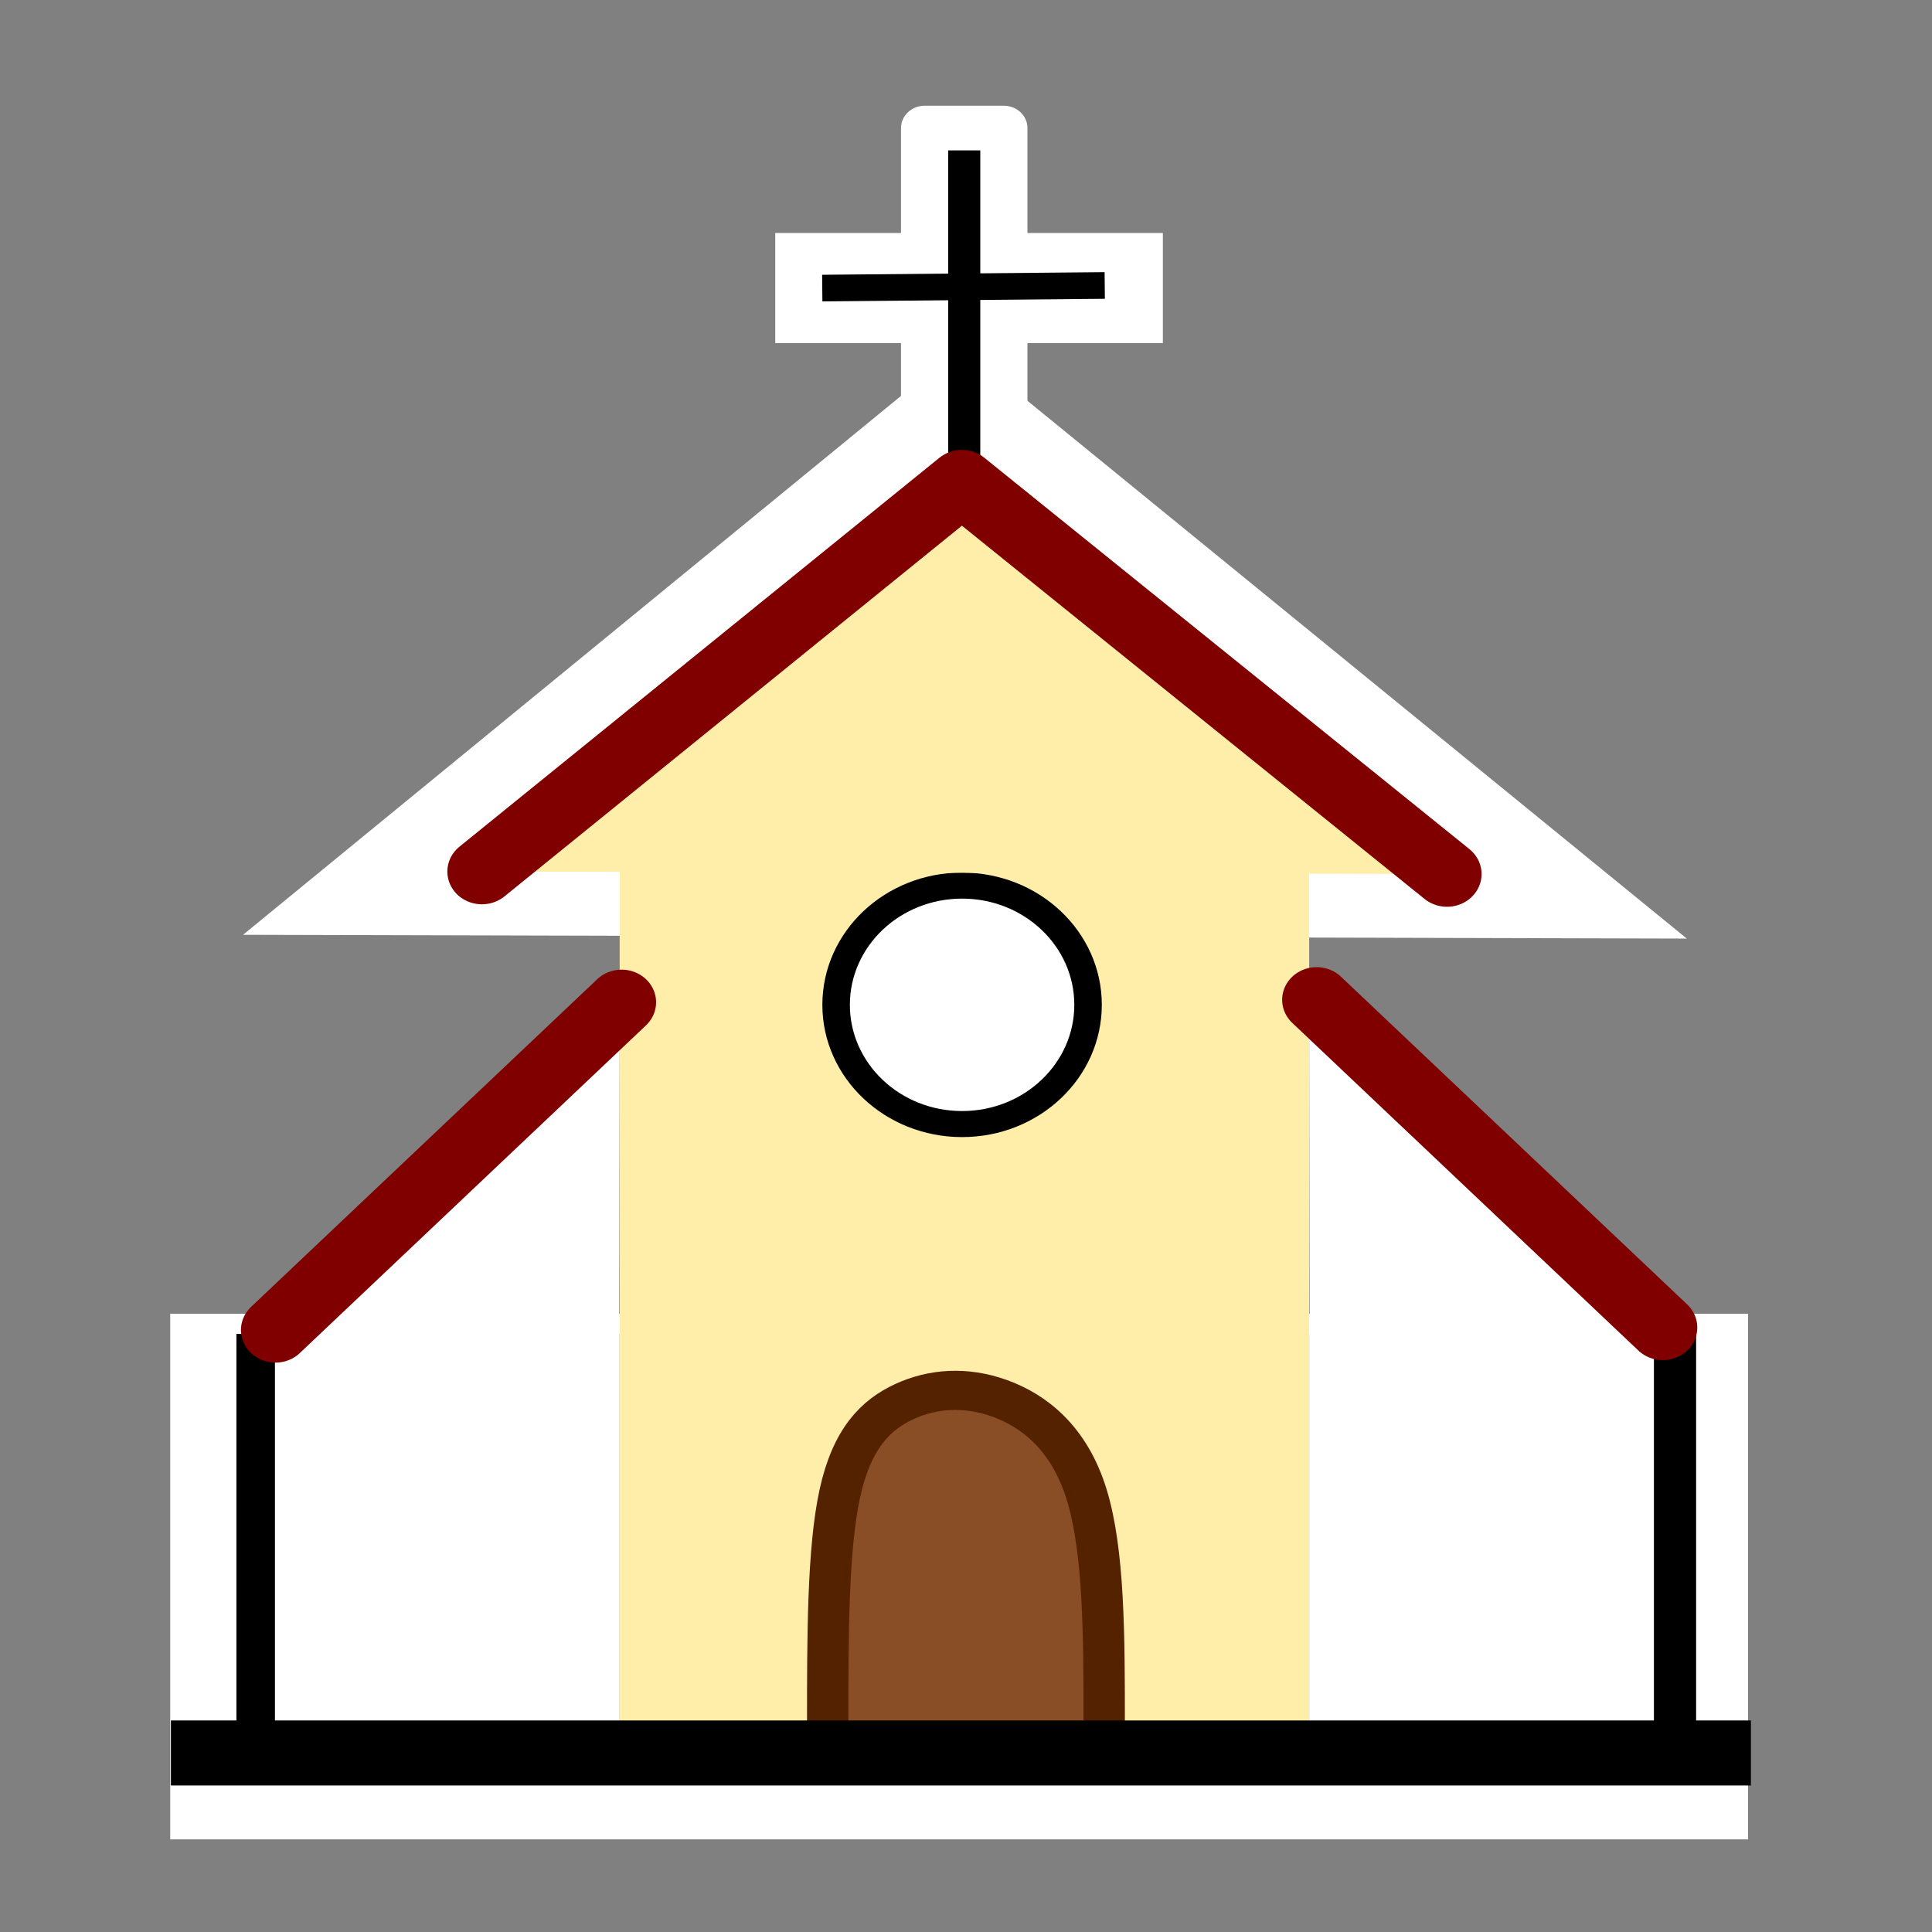 <?xml version="1.0" encoding="UTF-8" standalone="no"?>
<!-- Created with Inkscape (http://www.inkscape.org/) -->

<svg
   width="32.0px"
   height="32.0px"
   viewBox="0 0 32.0 32.0"
   version="1.1"
   id="SVGRoot"
   xmlns="http://www.w3.org/2000/svg"
   xmlns:svg="http://www.w3.org/2000/svg">
  <rect x="0" y="0" width="32.0" height="32.0" fill="#808080" stroke="none"/>
  <defs
     id="defs132" />
  <g
     id="layer1"
     transform="matrix(1.142,0,0,1.081,-3.44,-0.655)">
    <rect
       style="fill:#ffffff;fill-opacity:1;stroke:none;stroke-width:2.877;stroke-linecap:butt;stroke-linejoin:round;stroke-dasharray:none;paint-order:markers fill stroke"
       id="rect11899"
       width="22.884"
       height="8.054"
       x="5.481"
       y="20.735" />
    <rect
       style="fill:#ffffff;fill-opacity:1;stroke:none;stroke-width:0.768;stroke-linecap:butt;stroke-linejoin:round;stroke-dasharray:none;stroke-opacity:1;paint-order:markers fill stroke"
       id="rect16869"
       width="5.622"
       height="1.687"
       x="14.256"
       y="4.176" />
    <path
       style="fill:#ffffff;fill-opacity:1;stroke:none;stroke-width:1.509;stroke-linecap:round;stroke-linejoin:round;stroke-dasharray:none;paint-order:markers fill stroke"
       d="M 6.537,14.929 16.952,5.918 27.477,14.987"
       id="path2157-4" />
    <rect
       style="fill:#000000;stroke-width:1.268;stroke-linecap:square;stroke-linejoin:round;paint-order:markers fill stroke"
       id="rect369-1"
       width="21.171"
       height="6.068"
       x="6.441"
       y="21.044"
       ry="0" />
    <rect
       style="fill:#ffeeaa;stroke-width:1.287;stroke-linecap:square;stroke-linejoin:round;paint-order:markers fill stroke"
       id="rect369"
       width="10"
       height="13.236"
       x="12"
       y="13.764"
       ry="0" />
    <path
       id="rect369-7"
       style="fill:#ffffff;stroke-width:0.613;stroke-linecap:square;stroke-linejoin:round;paint-order:markers fill stroke"
       d="M 12,16 7,20.994 11.992,21 Z m -0.008,5 H 7 v 6 h 5 v -6 z" />
    <path
       id="rect369-7-8"
       style="fill:#ffffff;stroke-width:0.613;stroke-linecap:square;stroke-linejoin:round;paint-order:markers fill stroke"
       d="M 22,16 22.008,21 27,20.994 Z m 0.008,5 H 22 v 6 h 5 v -6 z" />
    <path
       style="fill:#8a4e27;fill-opacity:1;stroke:#552200;stroke-width:0.6;stroke-linecap:butt;stroke-linejoin:round;stroke-dasharray:none;paint-order:markers fill stroke"
       d="m 15.017,27.02 c 0,-1.337 0,-2.675 0.175,-3.526 0.175,-0.851 0.525,-1.213 0.937,-1.413 0.413,-0.2 0.887,-0.237 1.381,-0.05 0.493,0.188 1.006,0.6 1.261,1.468 0.256,0.868 0.256,2.192 0.256,3.515"
       id="path3669" />
    <circle
       style="fill:#ffffff;fill-opacity:1;stroke:#000000;stroke-width:0.399;stroke-linecap:butt;stroke-linejoin:round;stroke-dasharray:none;paint-order:markers fill stroke"
       id="path8116"
       cx="16.966"
       cy="16.002"
       r="1.827" />
    <path
       style="fill:#e3dbdb;stroke:#800000;stroke-width:1;stroke-linecap:round;stroke-linejoin:round;stroke-dasharray:none;paint-order:markers fill stroke"
       d="M 7.007,20.984 12.028,15.963"
       id="path796" />
    <path
       style="fill:#e3dbdb;stroke:#800000;stroke-width:1;stroke-linecap:round;stroke-linejoin:round;stroke-dasharray:none;paint-order:markers fill stroke"
       d="m 22.108,15.925 5.021,5.021"
       id="path796-2" />
    <rect
       style="fill:#000000;fill-opacity:1;stroke:#ffffff;stroke-width:0.684;stroke-linecap:butt;stroke-linejoin:round;stroke-dasharray:none;stroke-opacity:1;paint-order:markers fill stroke"
       id="rect16759"
       width="1.15"
       height="5.461"
       x="16.422"
       y="2.568"
       ry="0"
       rx="0" />
    <path
       style="fill:#ffeeaa;fill-opacity:1;stroke:#800000;stroke-width:1.003;stroke-linecap:round;stroke-linejoin:round;stroke-dasharray:none;paint-order:markers fill stroke"
       d="m 10.002,13.96 6.961,-5.959 7.036,5.997"
       id="path2157" />
    <path
       style="fill:#ffffff;fill-opacity:1;stroke:#000000;stroke-width:0.408;stroke-linecap:butt;stroke-linejoin:round;stroke-dasharray:none;paint-order:markers fill stroke"
       d="m 14.938,5.02 c 1.367,-0.013 2.732,-0.027 4.097,-0.04"
       id="path8960" />
    <path
       style="fill:#000000;fill-opacity:1;stroke:#000000;stroke-width:0.996;stroke-linecap:butt;stroke-linejoin:round;stroke-dasharray:none;stroke-opacity:1;paint-order:markers fill stroke"
       d="m 5.491,27.465 c 7.64,0 15.278,0 22.916,0"
       id="path18442" />
  </g>
</svg>
